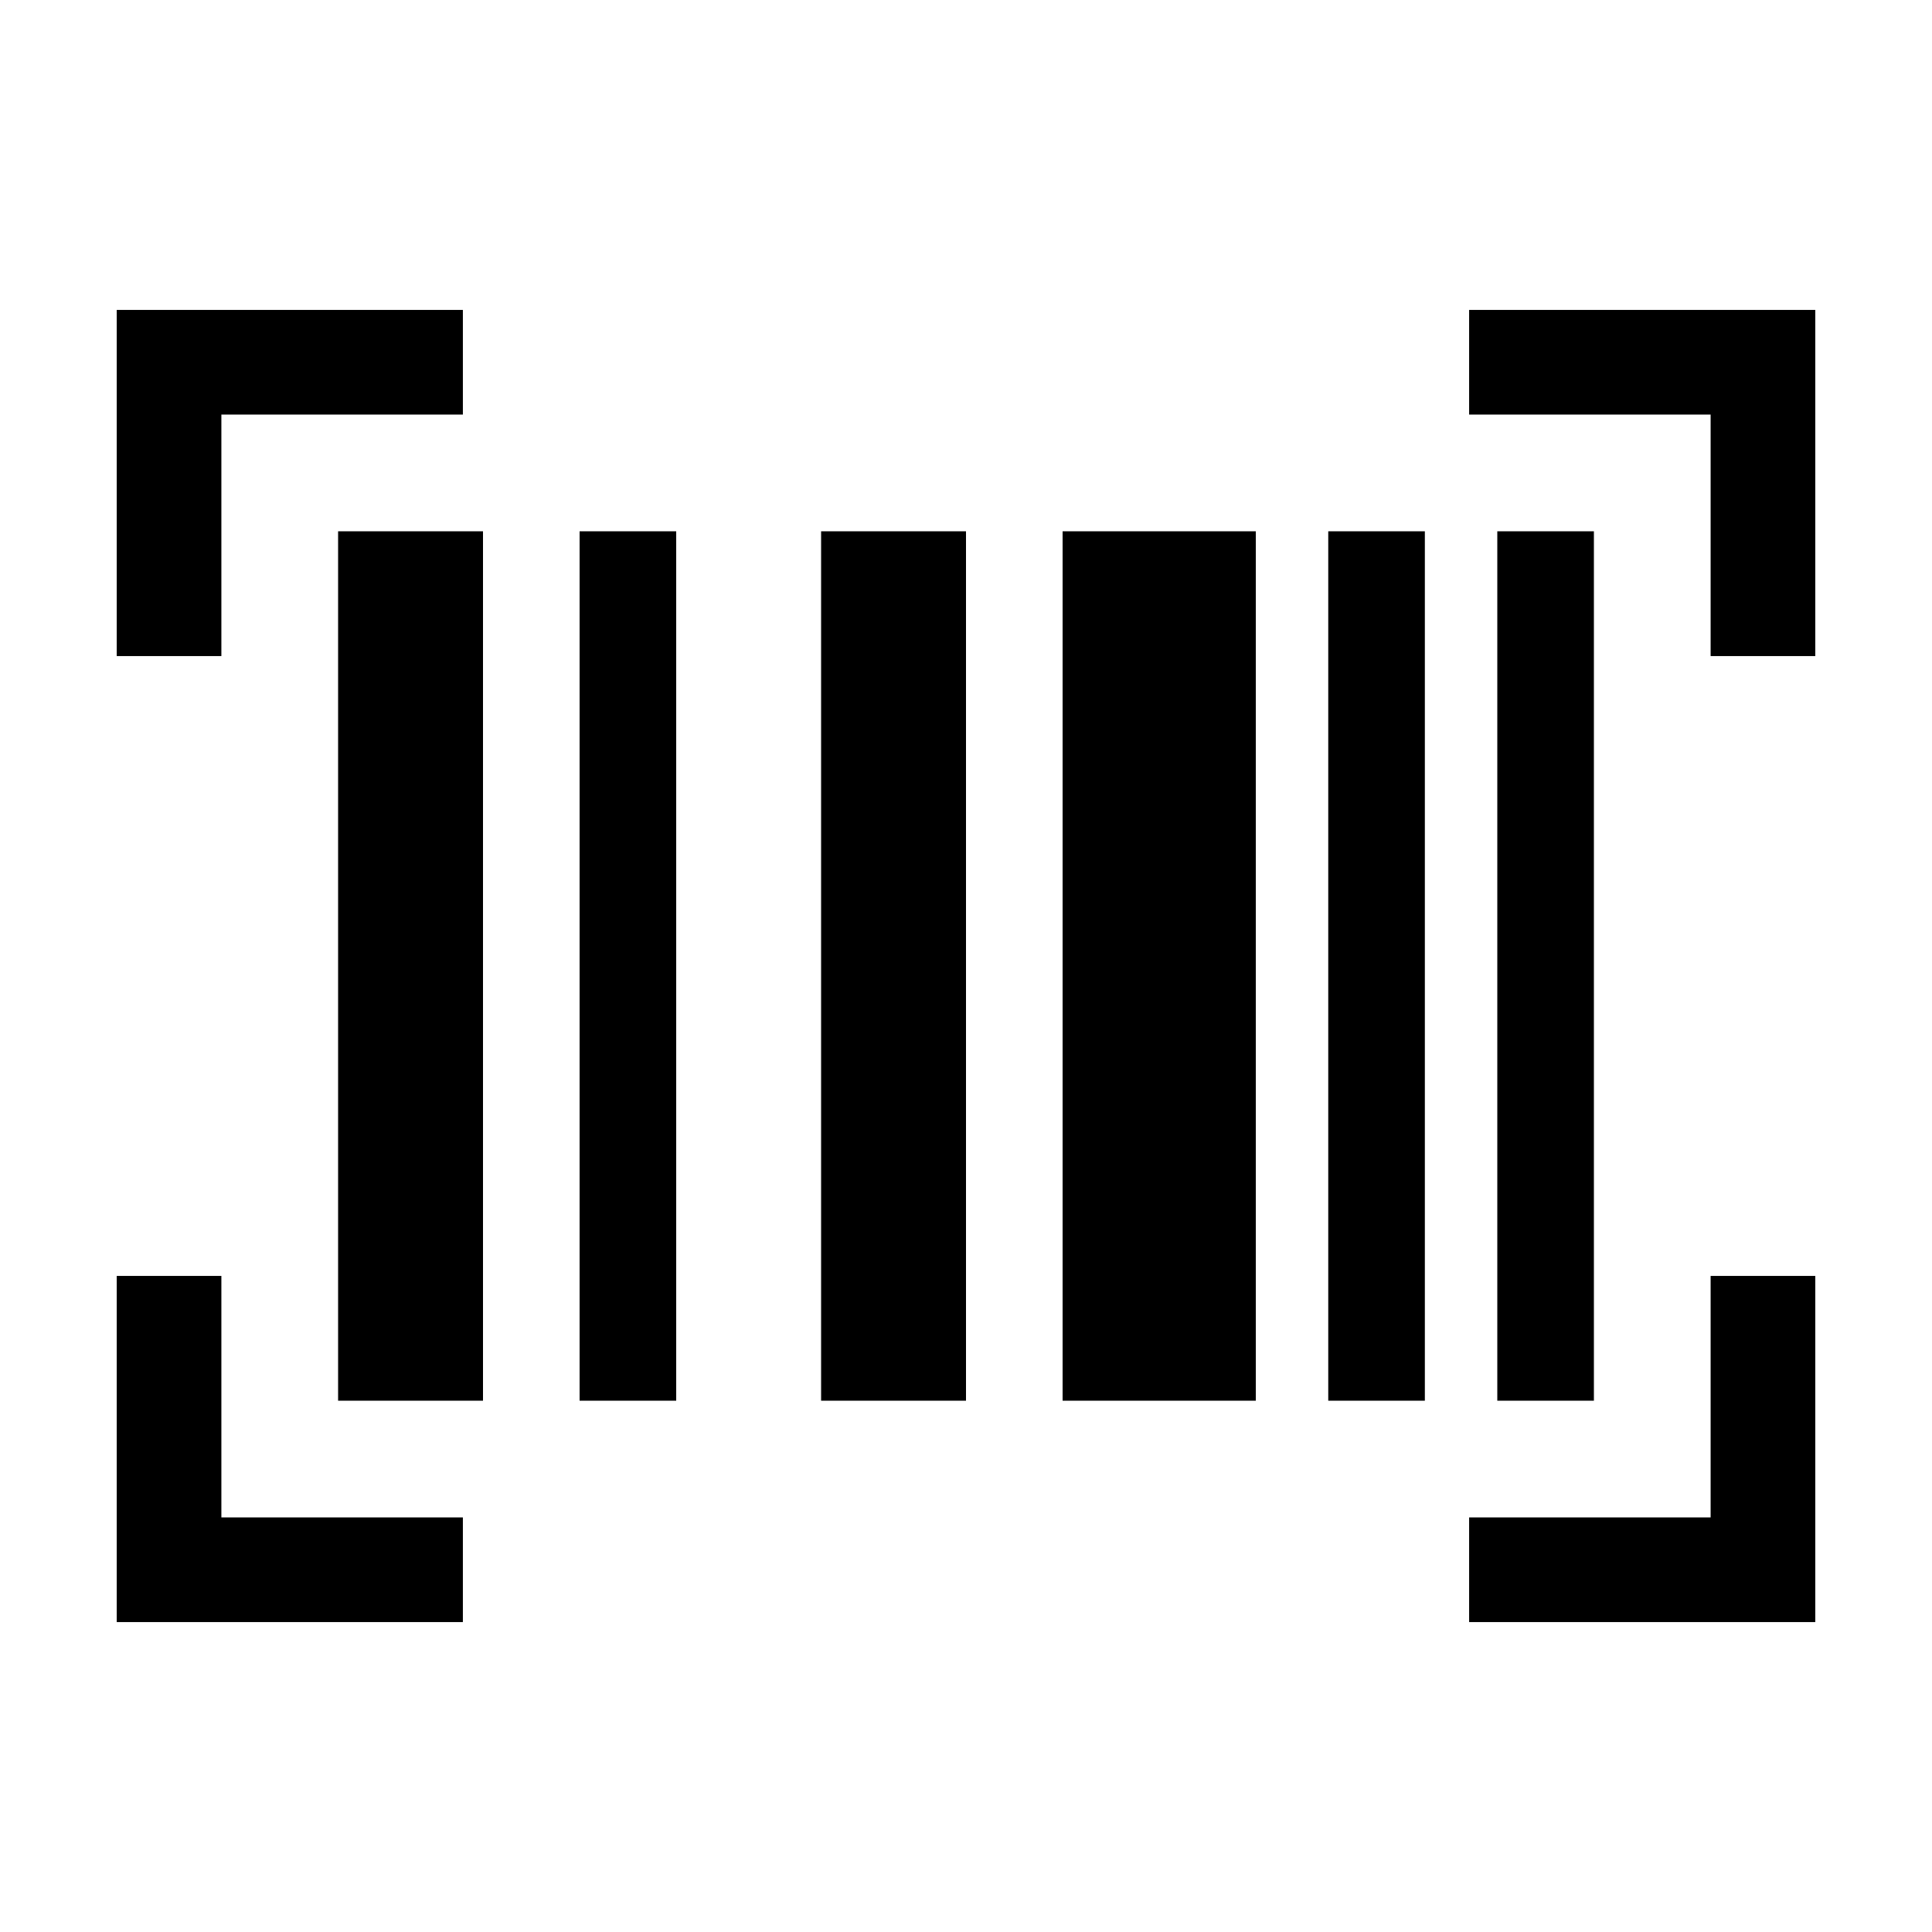 <svg xmlns="http://www.w3.org/2000/svg" height="20" viewBox="0 -960 960 960" width="20"><path d="M58-154v-172h52v120h120v52H58Zm672 0v-52h120v-120h52v172H730ZM168-264v-432h72v432h-72Zm120 0v-432h48v432h-48Zm120 0v-432h72v432h-72Zm120 0v-432h96v432h-96Zm132 0v-432h48v432h-48Zm84 0v-432h48v432h-48ZM58-634v-172h172v52H110v120H58Zm792 0v-120H730v-52h172v172h-52Z"/></svg>
